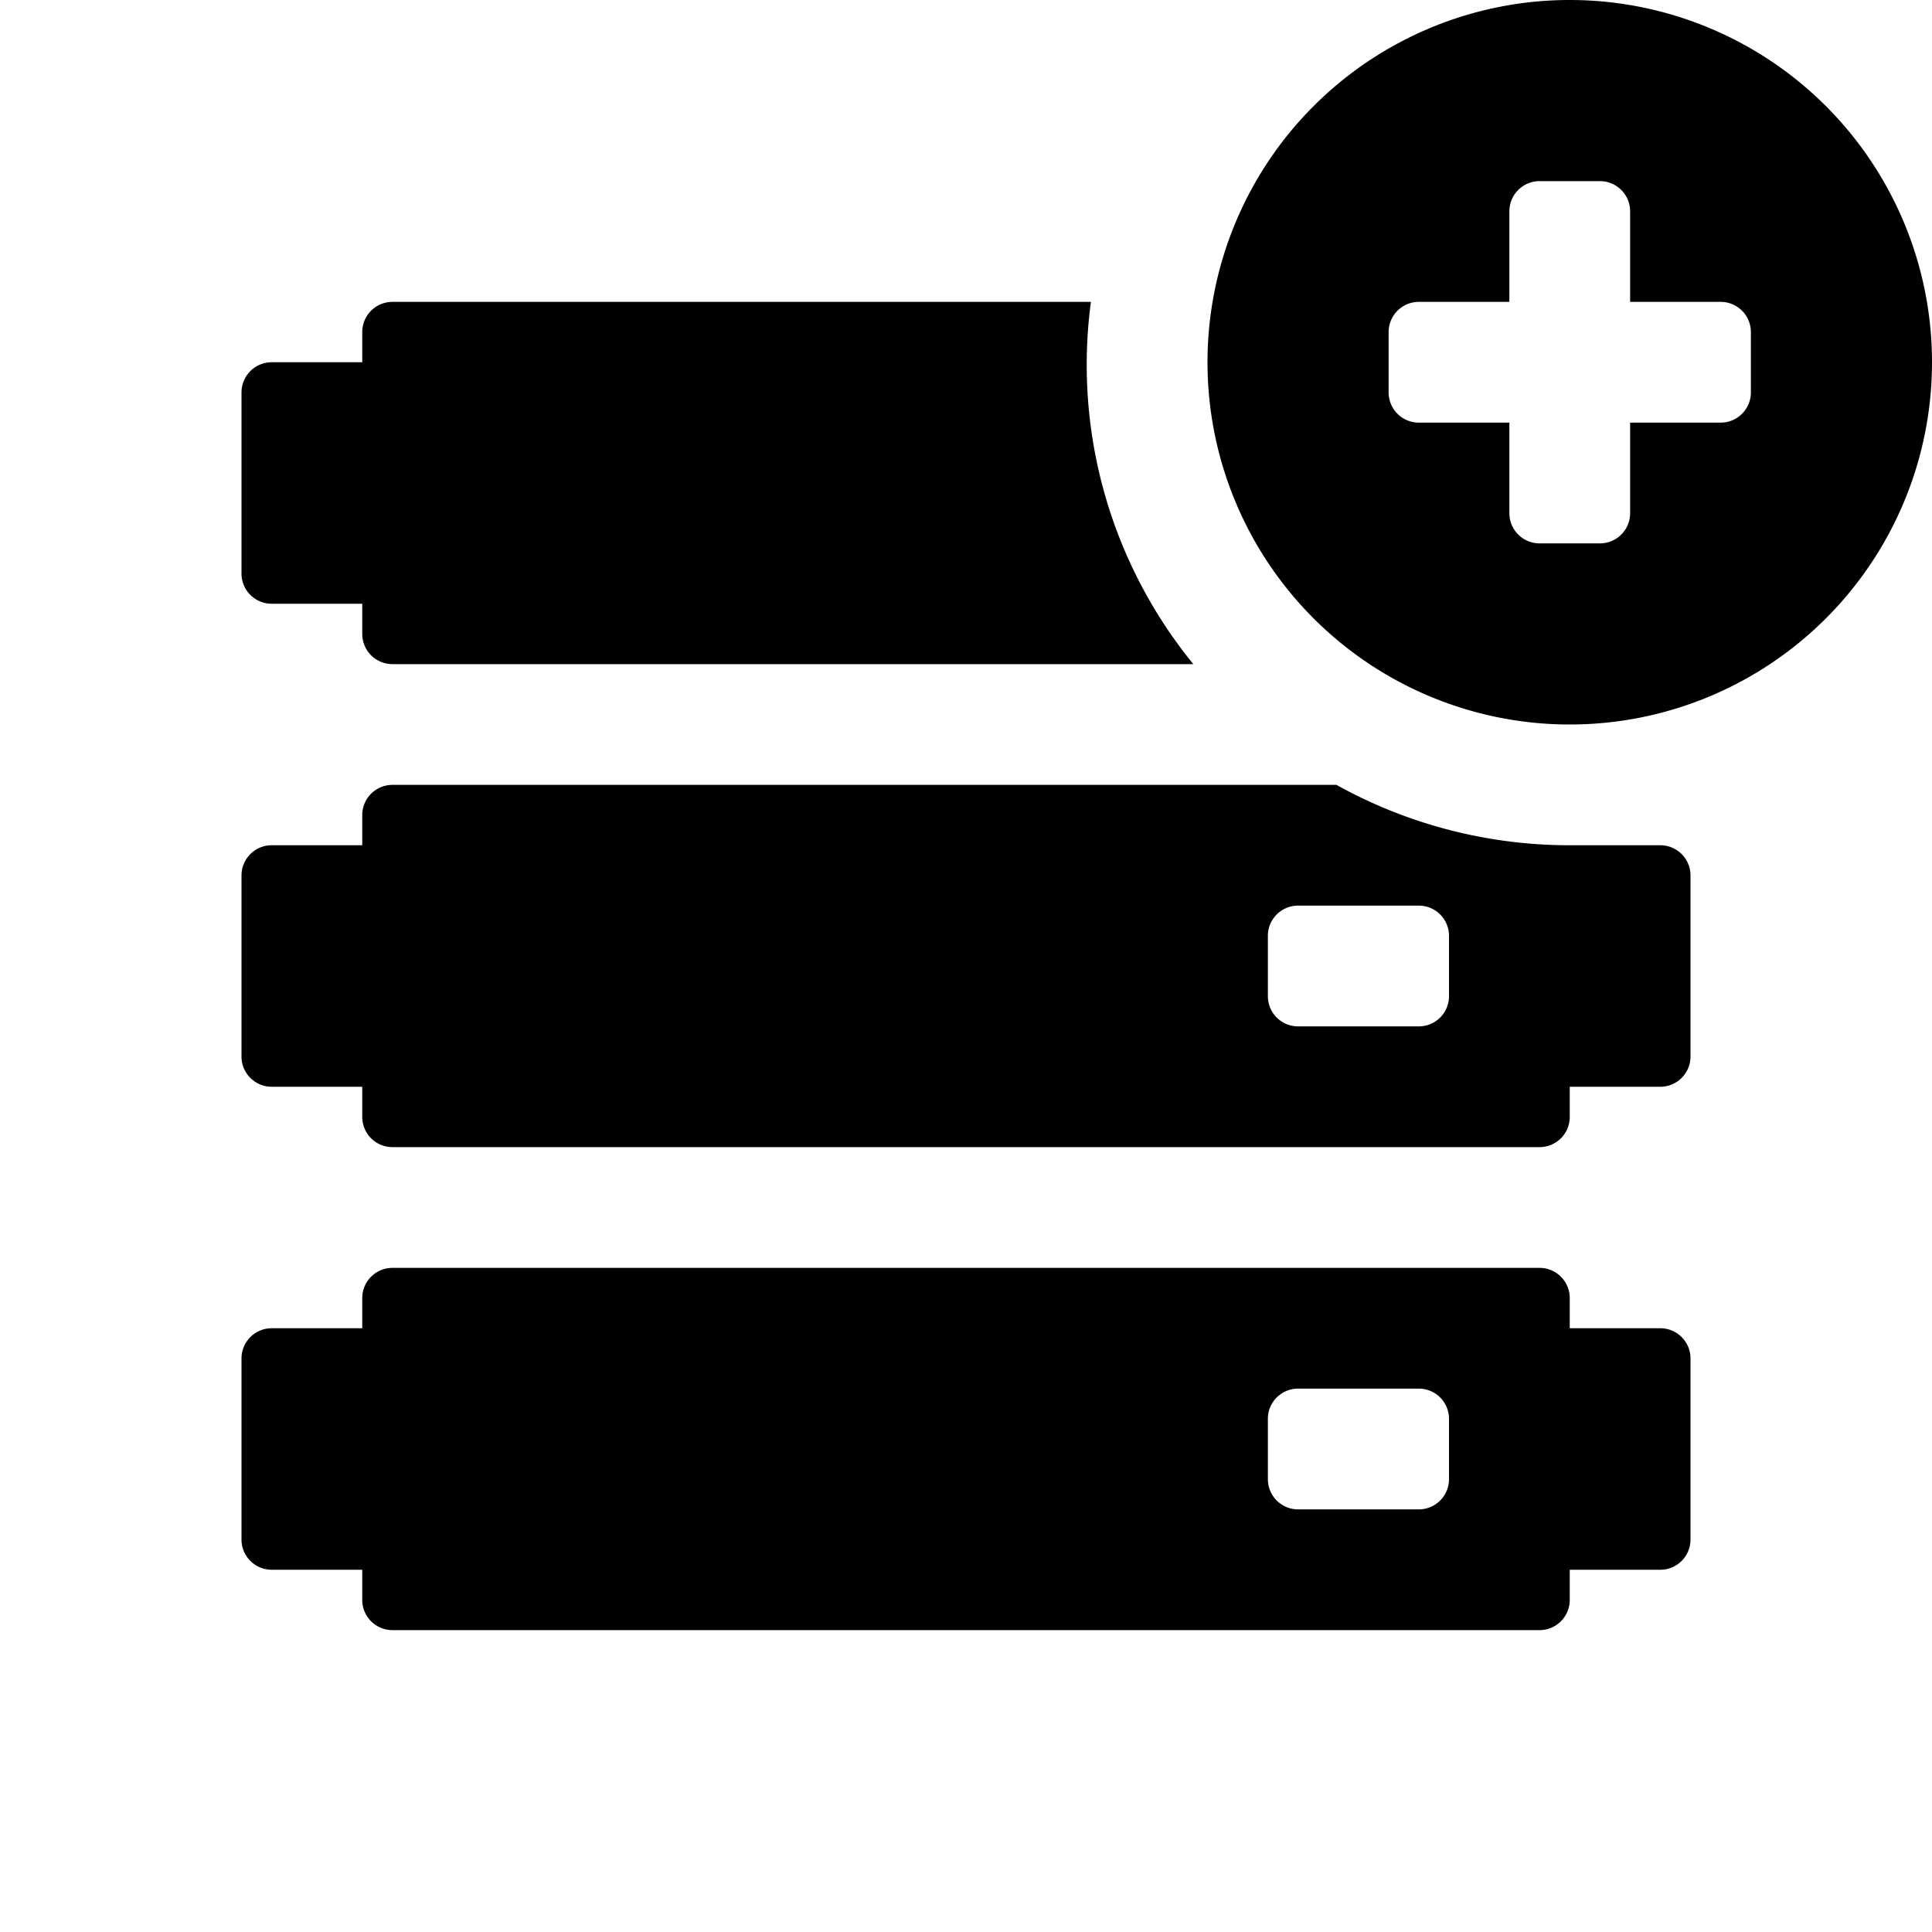 <svg id="glyphicons-basic" xmlns="http://www.w3.org/2000/svg" viewBox="0 0 32 32">
  <path id="server-plus" d="M4,9.5v-3A.5.5,0,0,1,4.5,6H6V5.5A.5.5,0,0,1,6.5,5H18.069A7.845,7.845,0,0,0,19.765,11H6.5a.5.5,0,0,1-.5-.5V10H4.5A.5.5,0,0,1,4,9.5Zm24,5v3a.5.5,0,0,1-.5.5H26v.5a.5.5,0,0,1-.5.5H6.5a.5.5,0,0,1-.5-.5V18H4.5a.5.5,0,0,1-.5-.5v-3a.5.5,0,0,1,.5-.5H6v-.5a.5.5,0,0,1,.5-.5H22.136A7.946,7.946,0,0,0,26,14h1.5A.5.5,0,0,1,28,14.5Zm-4,1a.5.5,0,0,0-.5-.5h-2a.5.5,0,0,0-.5.5v1a.5.5,0,0,0,.5.5h2a.5.5,0,0,0,.5-.5ZM28,22.5v3a.5.5,0,0,1-.5.5H26v.5a.5.5,0,0,1-.5.5H6.5a.5.5,0,0,1-.5-.5V26H4.5a.5.5,0,0,1-.5-.5v-3a.5.5,0,0,1,.5-.5H6v-.5a.5.5,0,0,1,.5-.5h19a.5.5,0,0,1,.5.5V22h1.5A.5.5,0,0,1,28,22.5Zm-4,1a.5.5,0,0,0-.5-.5h-2a.5.5,0,0,0-.5.5v1a.5.5,0,0,0,.5.5h2a.5.5,0,0,0,.5-.5ZM32,6a6,6,0,1,1-6-6A6,6,0,0,1,32,6Zm-3-.5a.5.5,0,0,0-.5-.5H27V3.5a.5.5,0,0,0-.5-.5h-1a.5.5,0,0,0-.5.5V5H23.5a.5.5,0,0,0-.5.5v1a.5.5,0,0,0,.5.5H25V8.5a.5.5,0,0,0,.5.5h1a.5.5,0,0,0,.5-.5V7h1.5a.5.5,0,0,0,.5-.5Z"/>
</svg>

